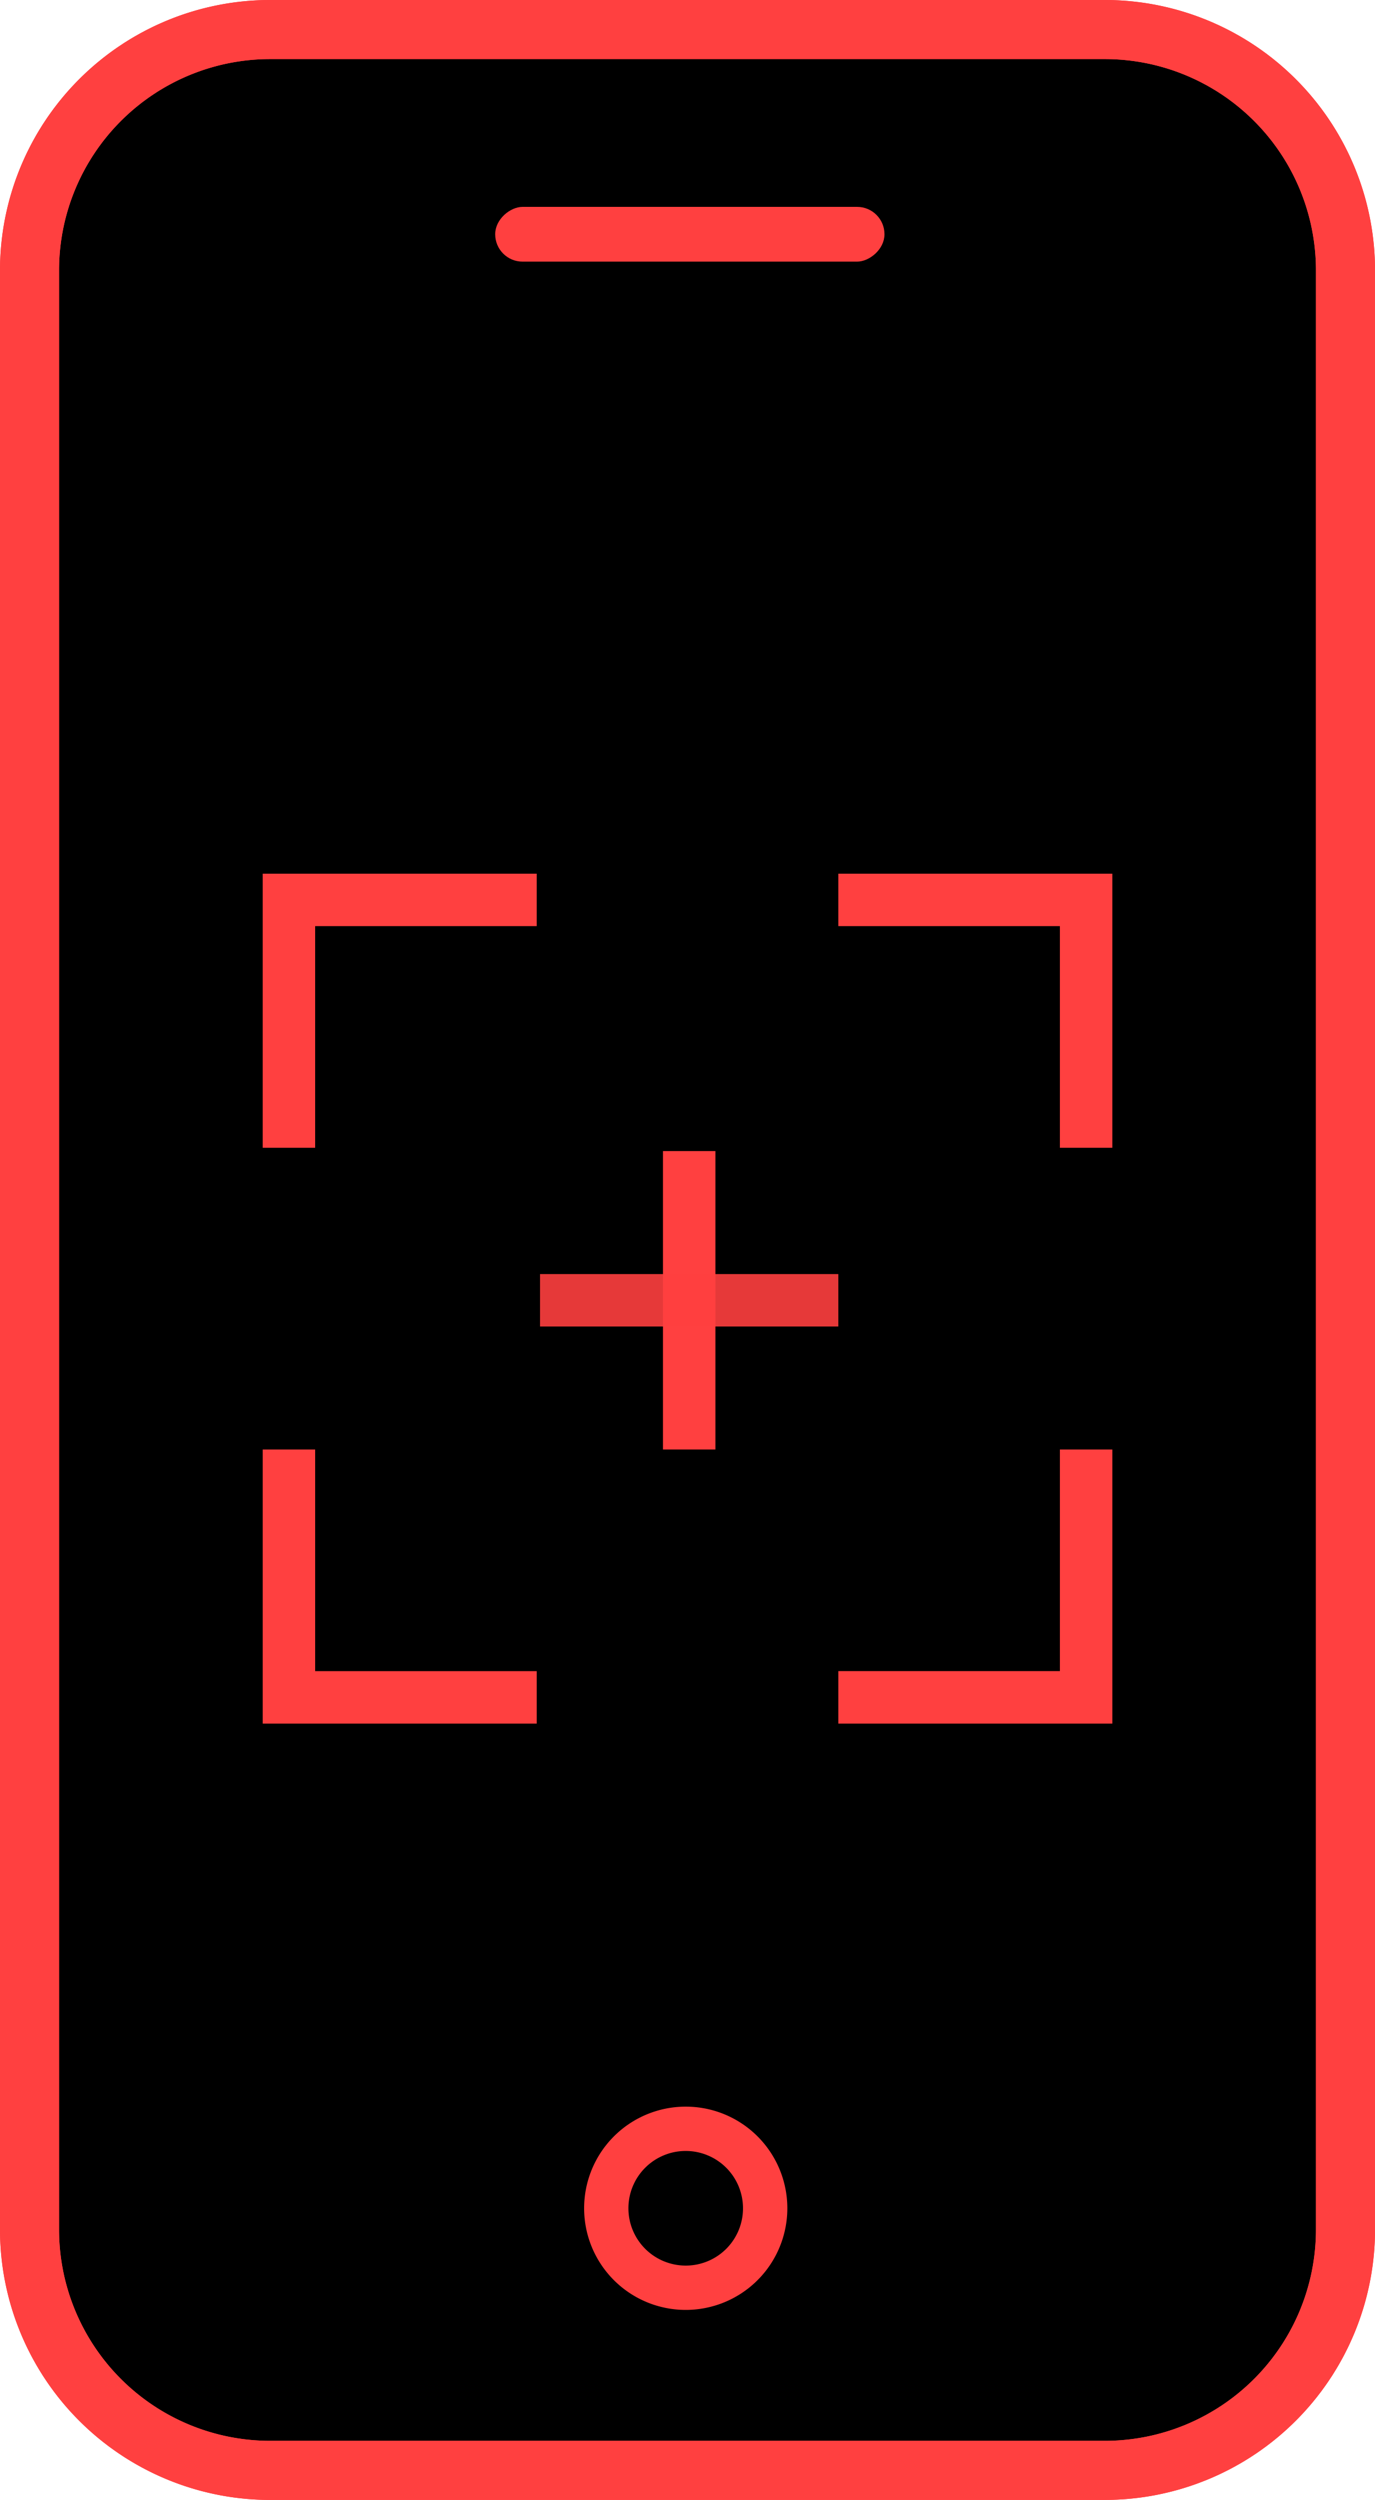 <svg xmlns="http://www.w3.org/2000/svg" width="52.439" height="95.31" viewBox="0 0 52.439 95.31"><g transform="translate(-933.78 -748.75)"><g transform="translate(933.78 748.75)"><rect width="51.739" height="95.229" rx="12" transform="translate(0.354 0.05)"/><path d="M42.14,95.31a10.311,10.311,0,0,0,10.3-10.3V10.3A10.311,10.311,0,0,0,42.14,0H10.3A10.311,10.311,0,0,0,0,10.3V85.011a10.311,10.311,0,0,0,10.3,10.3ZM2.252,85.011V10.3A8.057,8.057,0,0,1,10.3,2.252H42.14A8.057,8.057,0,0,1,50.187,10.3V85.011a8.057,8.057,0,0,1-8.047,8.047H10.3A8.057,8.057,0,0,1,2.252,85.011Z" transform="translate(0 0)" fill="#ff4040"/><path d="M3.866,0A3.875,3.875,0,1,0,7.741,3.876,3.875,3.875,0,0,0,3.866,0Zm0,6.06A2.185,2.185,0,1,1,6.05,3.876,2.182,2.182,0,0,1,3.866,6.06Z" transform="translate(22.286 80.316)" fill="#ff4040"/><rect width="2.088" height="14.847" rx="1.044" transform="translate(18.885 9.975) rotate(-90)" fill="#ff4040"/><path d="M42.14,95.31a10.311,10.311,0,0,0,10.3-10.3V10.3A10.311,10.311,0,0,0,42.14,0H10.3A10.311,10.311,0,0,0,0,10.3V85.011a10.311,10.311,0,0,0,10.3,10.3ZM2.252,85.011V10.3A8.057,8.057,0,0,1,10.3,2.252H42.14A8.057,8.057,0,0,1,50.187,10.3V85.011a8.057,8.057,0,0,1-8.047,8.047H10.3A8.057,8.057,0,0,1,2.252,85.011Z" transform="translate(0 0)" fill="#ff4040"/></g><g transform="translate(1796.598 1347.063) rotate(180)"><g transform="translate(816.671 528.876)"><path d="M0,0,6.682,6.682,0,13.364" transform="translate(4.725 14.175) rotate(-135)" fill="none" stroke="#ff4040" stroke-width="2"/><path d="M0,0,6.682,6.682,0,13.364" transform="translate(35.128 25.678) rotate(45)" fill="none" stroke="#ff4040" stroke-width="2"/><path d="M0,0,6.682,6.682,0,13.364" transform="translate(25.678 4.725) rotate(-45)" fill="none" stroke="#ff4040" stroke-width="2"/><path d="M0,0,6.682,6.682,0,13.364" transform="translate(14.175 35.128) rotate(135)" fill="none" stroke="#ff4040" stroke-width="2"/><g transform="translate(14.175 14.175)"><line y2="11.377" transform="translate(5.688 0)" fill="none" stroke="#ff4040" stroke-width="2"/><line y2="11.377" transform="translate(11.377 5.688) rotate(90)" fill="none" stroke="#ff4040" stroke-width="2" opacity="0.9"/></g></g></g></g></svg>
